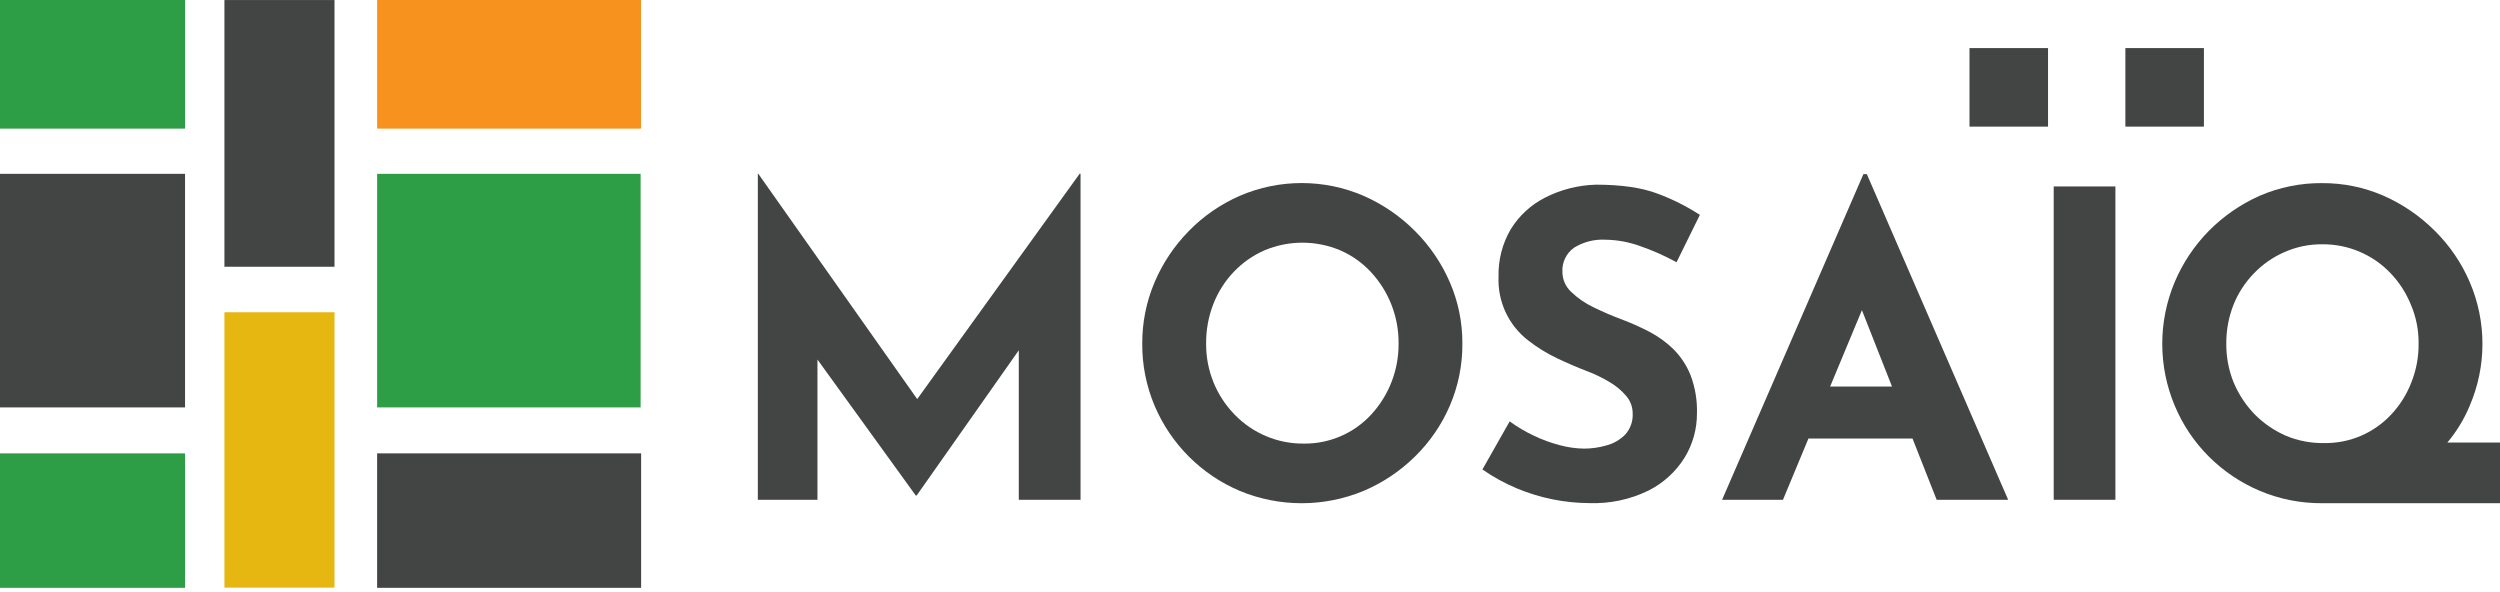 <?xml version="1.0" encoding="utf-8"?>
<!-- Generator: Adobe Illustrator 24.2.3, SVG Export Plug-In . SVG Version: 6.00 Build 0)  -->
<svg version="1.1" id="Layer_1" xmlns="http://www.w3.org/2000/svg" xmlns:xlink="http://www.w3.org/1999/xlink" x="0px" y="0px"
	 viewBox="0 0 600 142" style="enable-background:new 0 0 600 142;" xml:space="preserve">
<style type="text/css">
	.st0{fill:#434444;}
	.st1{fill:#2E9E46;}
	.st2{fill:#F7921E;}
	.st3{fill:#E6B711;}
</style>
<g>
	<polygon class="st0" points="259.12,41.69 220.13,95.78 181.98,41.69 181.88,41.69 181.88,119.95 196.19,119.95 196.19,86.29 
		219.79,118.93 219.99,118.93 244.51,84.07 244.51,119.95 259.33,119.95 259.33,41.69 	"/>
	<path class="st0" d="M289.47,82.45c-0.03,3.2,0.58,6.38,1.79,9.35c1.16,2.85,2.86,5.45,5.01,7.66c4.36,4.54,10.41,7.08,16.7,7
		c6.13,0.06,12-2.48,16.15-7c4.26-4.64,6.59-10.72,6.54-17.01c0.06-6.38-2.33-12.55-6.69-17.21c-2.06-2.2-4.54-3.96-7.31-5.16
		c-5.81-2.45-12.37-2.45-18.19,0c-2.77,1.21-5.27,2.97-7.36,5.16c-2.12,2.23-3.79,4.85-4.9,7.71
		C290.03,75.98,289.44,79.21,289.47,82.45L289.47,82.45z M274.14,82.45c-0.02-5.05,0.98-10.06,2.96-14.71
		c1.94-4.58,4.74-8.76,8.23-12.31c3.49-3.57,7.64-6.43,12.21-8.43c9.49-4.09,20.24-4.09,29.73,0c4.59,2.02,8.77,4.88,12.31,8.43
		c3.55,3.54,6.39,7.71,8.38,12.31c2.01,4.64,3.04,9.65,3.01,14.71c0.04,5.13-0.99,10.21-3.01,14.92c-1.97,4.58-4.82,8.73-8.38,12.21
		c-3.55,3.49-7.73,6.29-12.31,8.23c-9.52,3.95-20.22,3.95-29.73,0c-9.21-3.9-16.54-11.23-20.44-20.44
		C275.11,92.65,274.1,87.58,274.14,82.45L274.14,82.45z"/>
	<path class="st0" d="M402.37,62.94c-2.8-1.54-5.72-2.84-8.74-3.88c-2.67-0.97-5.49-1.49-8.33-1.53c-2.66-0.15-5.3,0.53-7.56,1.94
		c-1.86,1.34-2.9,3.54-2.76,5.82c0.01,1.8,0.77,3.52,2.09,4.75c1.59,1.53,3.42,2.79,5.42,3.73c2.25,1.1,4.55,2.09,6.9,2.96
		c2.22,0.84,4.39,1.81,6.49,2.91c2.12,1.11,4.07,2.52,5.77,4.19c1.77,1.78,3.16,3.9,4.09,6.23c1.1,2.92,1.62,6.03,1.53,9.14
		c0.02,3.75-1.01,7.43-2.96,10.62c-2.11,3.39-5.11,6.13-8.68,7.92c-4.38,2.14-9.22,3.17-14.1,3.01c-6-0.02-11.94-1.22-17.47-3.53
		c-2.91-1.22-5.69-2.74-8.28-4.55l6.54-11.54c1.81,1.32,3.75,2.47,5.77,3.42c2.01,0.97,4.12,1.74,6.28,2.3
		c1.9,0.52,3.86,0.79,5.82,0.82c1.81-0.01,3.62-0.26,5.36-0.77c1.7-0.45,3.26-1.35,4.5-2.6c1.25-1.39,1.9-3.23,1.79-5.1
		c0-1.49-0.52-2.94-1.48-4.09c-1.13-1.34-2.47-2.48-3.99-3.37c-1.74-1.05-3.56-1.94-5.47-2.66c-2.32-0.89-4.7-1.91-7.15-3.07
		c-2.45-1.16-4.76-2.58-6.9-4.24c-4.77-3.64-7.46-9.38-7.2-15.38c-0.1-3.98,0.91-7.9,2.91-11.34c1.99-3.25,4.84-5.88,8.23-7.61
		c3.8-1.94,7.99-3.01,12.26-3.12c6.06,0,10.98,0.72,14.76,2.15c3.57,1.32,6.97,3.03,10.16,5.1L402.37,62.94z"/>
	<path class="st0" d="M439.23,92.77l7.63-18.33l7.22,18.33H439.23z M464.8,119.95h17.16l-33.92-78.16h-0.82l-33.92,78.16h14.61
		l6.12-14.71H459L464.8,119.95z"/>
	<rect x="492.89" y="44.75" class="st0" width="14.81" height="75.2"/>
	<path class="st0" d="M548.52,104.54c-2.79-1.24-5.33-2.99-7.47-5.17c-2.12-2.22-3.82-4.81-5-7.64c-1.18-2.95-1.77-6.1-1.74-9.27
		c-0.02-3.15,0.55-6.28,1.69-9.22c1.13-2.85,2.81-5.45,4.95-7.64c2.09-2.18,4.59-3.92,7.36-5.11c2.85-1.26,5.93-1.89,9.05-1.86
		c6.2-0.05,12.14,2.47,16.41,6.97c2.1,2.21,3.76,4.81,4.89,7.64c1.23,2.92,1.84,6.05,1.8,9.22c0.04,3.19-0.56,6.36-1.74,9.33
		c-1.09,2.83-2.71,5.42-4.78,7.64c-2.02,2.18-4.47,3.92-7.19,5.11c-2.82,1.23-5.86,1.84-8.94,1.8
		C554.61,106.39,551.45,105.78,548.52,104.54L548.52,104.54z M587.36,106.22c2.24-2.67,4.06-5.66,5.39-8.88
		c4.05-9.46,4.05-20.16,0-29.62c-1.97-4.6-4.82-8.78-8.38-12.31c-3.55-3.55-7.72-6.4-12.31-8.43c-4.66-2.03-9.69-3.06-14.78-3.03
		c-5.14-0.04-10.23,1-14.95,3.03c-4.55,2.03-8.69,4.88-12.2,8.42c-3.49,3.55-6.27,7.72-8.21,12.31c-3.97,9.47-3.97,20.14,0,29.62
		c1.91,4.58,4.69,8.74,8.21,12.25c3.5,3.49,7.64,6.28,12.19,8.21c4.73,2,9.82,3.01,14.95,2.98H600v-14.56H587.36z"/>
	<rect x="472.68" y="11.54" class="st0" width="18.85" height="18.85"/>
	<rect x="510.09" y="11.54" class="st0" width="18.85" height="18.85"/>
	<rect x="0" class="st1" width="44.41" height="30.87"/>
	<rect x="90.51" class="st2" width="63.33" height="30.87"/>
	<rect x="53.86" y="0.01" class="st0" width="26.42" height="64.01"/>
	<rect x="53.86" y="74.94" class="st3" width="26.42" height="66.09"/>
	<rect x="90.51" y="41.72" class="st1" width="63.24" height="56.06"/>
	<rect x="0" y="41.72" class="st0" width="44.41" height="56.06"/>
	<rect x="90.51" y="108.81" class="st0" width="63.36" height="32.27"/>
	<rect x="0" y="108.81" class="st1" width="44.41" height="32.27"/>
</g>
</svg>
